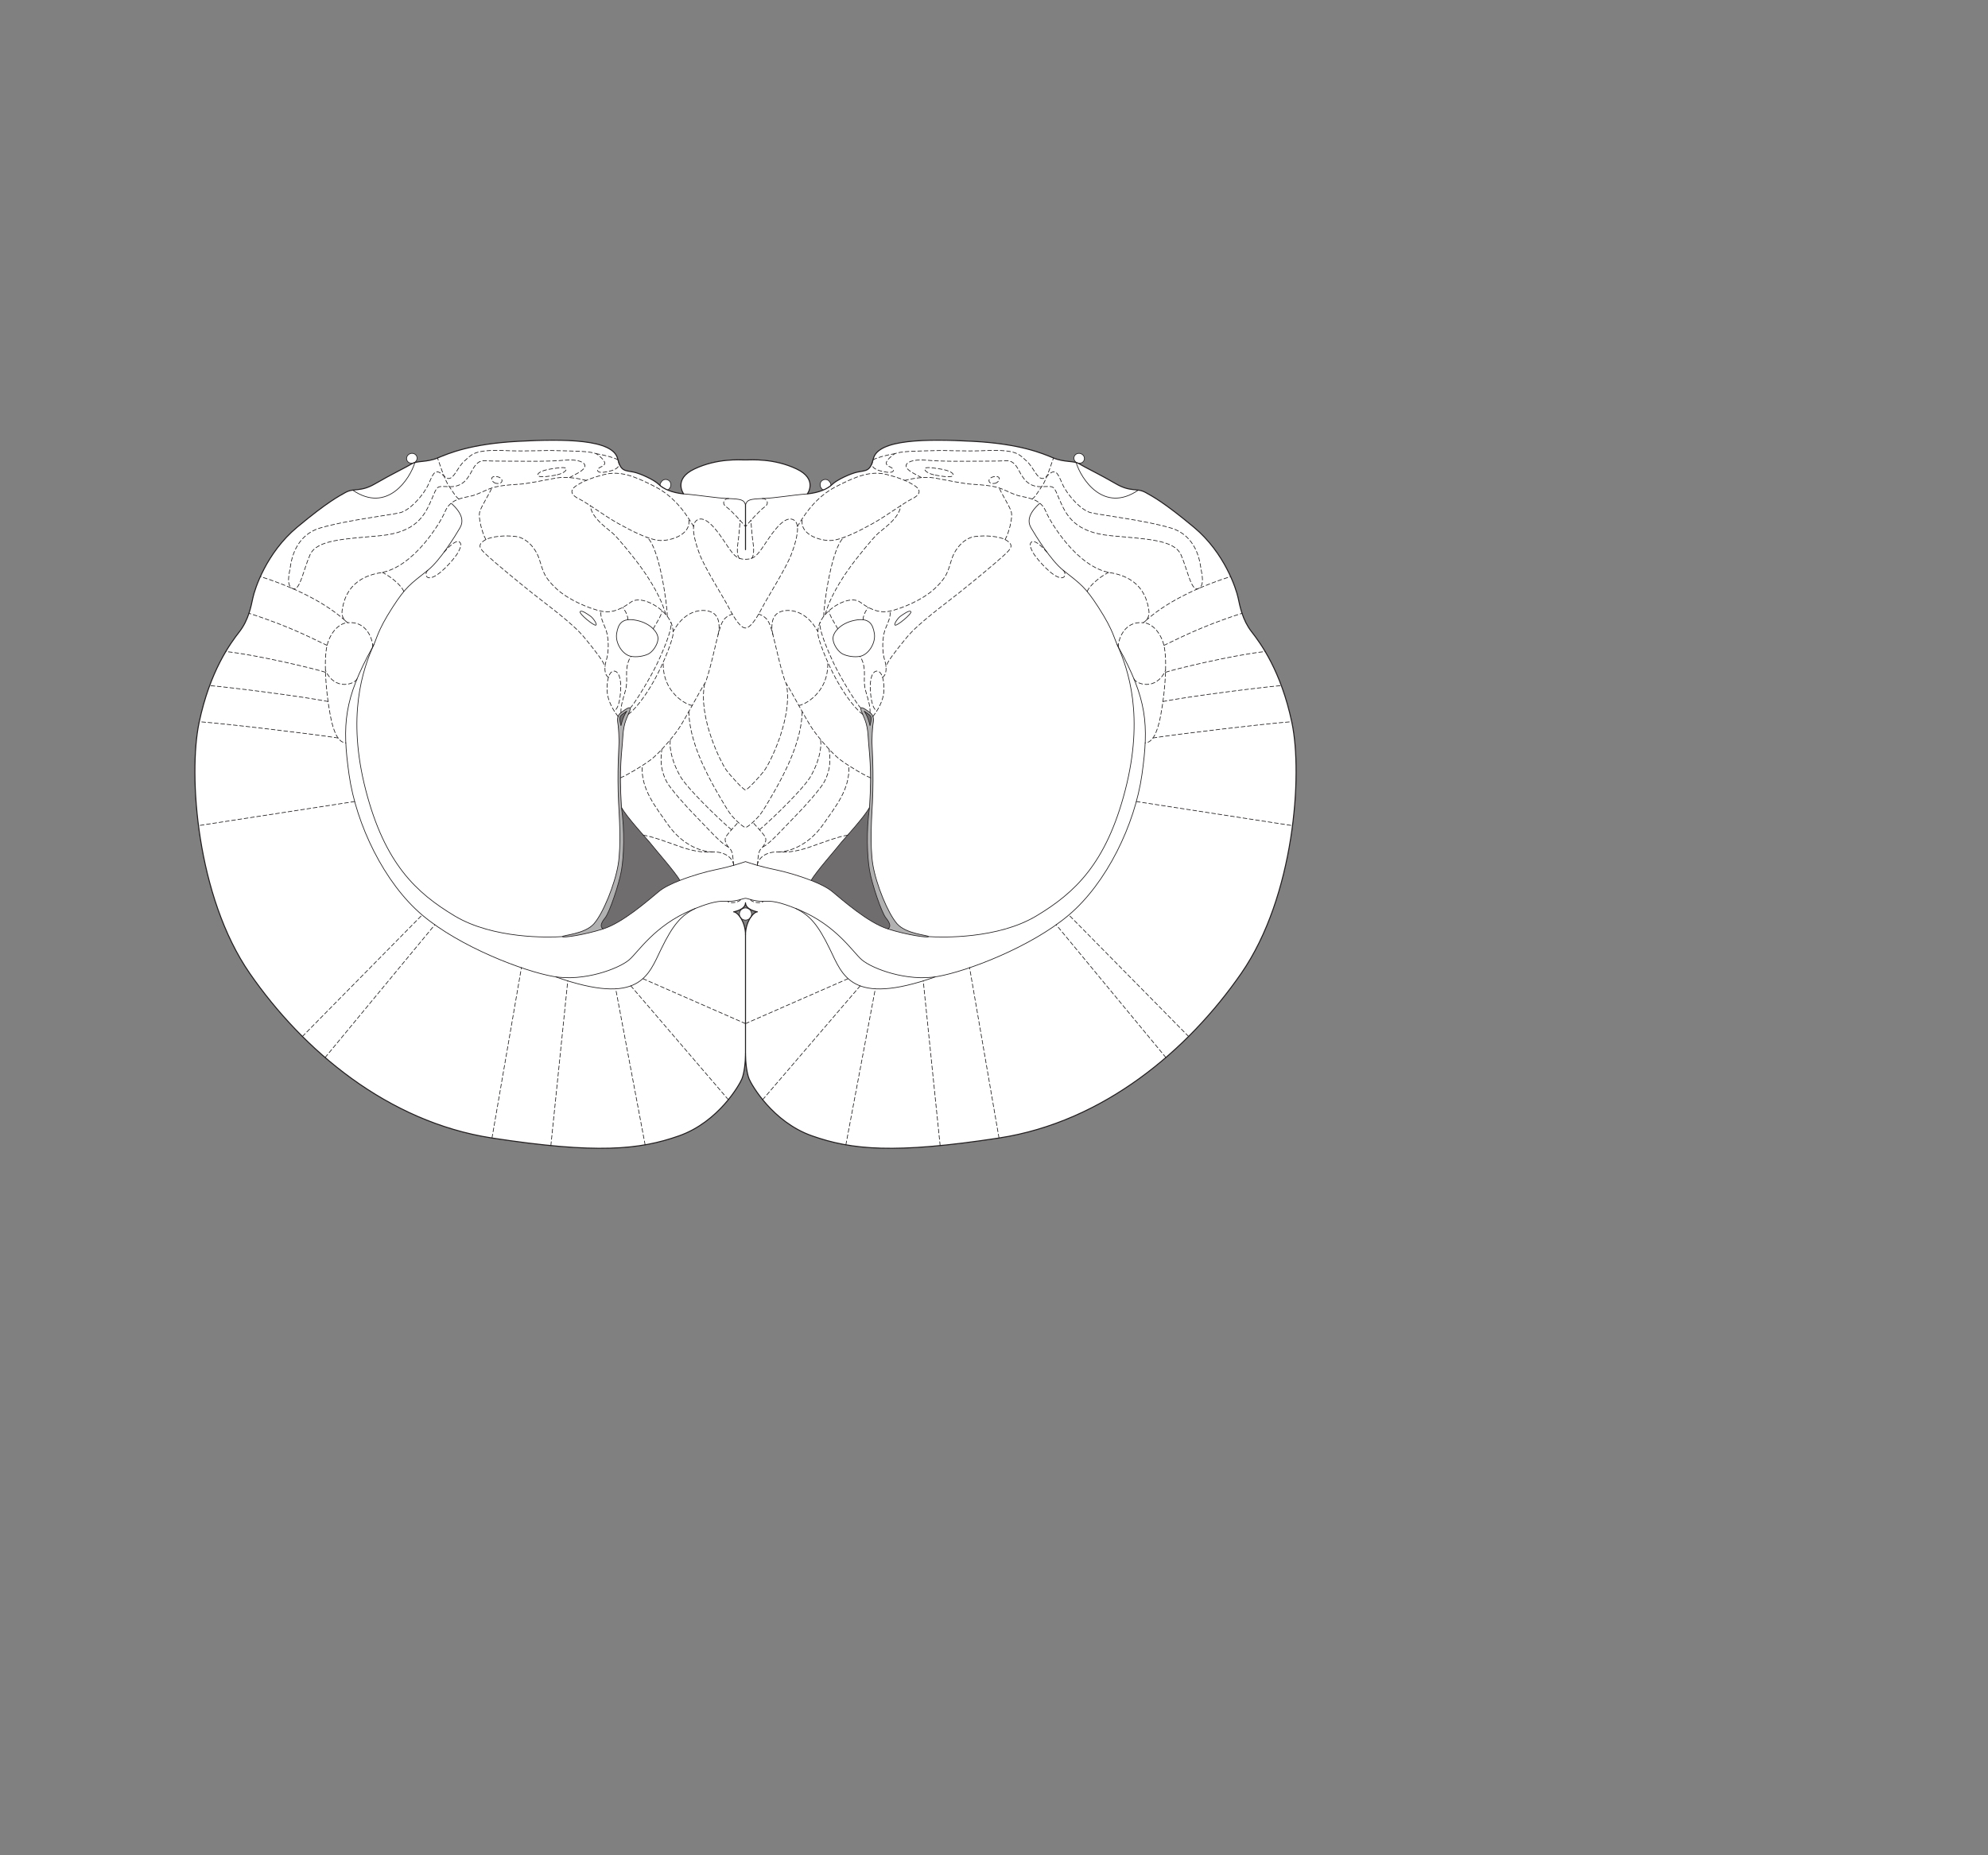 <?xml version="1.0" encoding="UTF-8" standalone="no"?>
<!-- Created with Inkscape (http://www.inkscape.org/) -->

<svg
   version="1.1"
   id="svg2"
   width="1440"
   height="1344"
   viewBox="0 0 1440 1344"
   xmlns="http://www.w3.org/2000/svg"
   xmlns:svg="http://www.w3.org/2000/svg">
  <rect x="0" y="0" width="1440" height="1344" fill="#808080" stroke="none"/>
  <defs
     id="defs6" />
  <g
     id="g10">
    <path
       d="m 785.335,333.209 c 0.62,-1.877 -0.508,-3.933 -2.518,-4.594 -2.01,-0.661 -4.141,0.327 -4.762,2.202 -0.62,1.878 0.508,3.935 2.519,4.596 2.011,0.66 4.141,-0.328 4.761,-2.204"
       style="fill:#ffffff;fill-opacity:1;fill-rule:nonzero;stroke:none;stroke-width:0.1"
       id="path670" />
    <path
       d="m 785.335,333.209 c 0.62,-1.877 -0.508,-3.933 -2.518,-4.594 -2.01,-0.661 -4.141,0.327 -4.762,2.202 -0.62,1.878 0.508,3.935 2.519,4.596 2.011,0.66 4.141,-0.328 4.761,-2.204 z"
       style="fill:none;stroke:#231f20;stroke-width:0.5;stroke-linecap:butt;stroke-linejoin:miter;stroke-miterlimit:4;stroke-dasharray:none;stroke-opacity:1"
       id="path672" />
    <path
       d="m 294.668,333.209 c -0.619,-1.877 0.508,-3.933 2.519,-4.594 2.009,-0.661 4.141,0.327 4.761,2.202 0.62,1.878 -0.507,3.935 -2.518,4.596 -2.012,0.66 -4.141,-0.328 -4.762,-2.204"
       style="fill:#ffffff;fill-opacity:1;fill-rule:nonzero;stroke:none;stroke-width:0.1"
       id="path674" />
    <path
       d="m 294.668,333.209 c -0.619,-1.877 0.508,-3.933 2.519,-4.594 2.009,-0.661 4.141,0.327 4.761,2.202 0.62,1.878 -0.507,3.935 -2.518,4.596 -2.012,0.66 -4.141,-0.328 -4.762,-2.204 z"
       style="fill:none;stroke:#231f20;stroke-width:0.5;stroke-linecap:butt;stroke-linejoin:miter;stroke-miterlimit:4;stroke-dasharray:none;stroke-opacity:1"
       id="path676" />
    <path
       d="m 544.419,662.142 c 0,-2.44 -1.977,-4.418 -4.417,-4.418 -2.44,0 -4.418,1.978 -4.418,4.418 0,2.44 1.978,4.418 4.418,4.418 2.44,0 4.417,-1.978 4.417,-4.418"
       style="fill:#ffffff;fill-opacity:1;fill-rule:nonzero;stroke:none;stroke-width:0.1"
       id="path678" />
    <path
       d="m 544.419,662.142 c 0,-2.44 -1.977,-4.418 -4.417,-4.418 -2.44,0 -4.418,1.978 -4.418,4.418 0,2.44 1.978,4.418 4.418,4.418 2.44,0 4.417,-1.978 4.417,-4.418 z"
       style="fill:none;stroke:#231f20;stroke-width:0.5;stroke-linecap:butt;stroke-linejoin:miter;stroke-miterlimit:4;stroke-dasharray:none;stroke-opacity:1"
       id="path680" />
    <path
       d="m 600.802,348.79 c -1.26,-1.699 -3.725,-1.93 -5.383,-0.614 -1.654,1.317 -1.755,3.605 -0.61,5.383 1.604,2.49 2.874,1.095 5.001,-0.315 1.763,-1.169 3.103,-1.606 0.992,-4.454"
       style="fill:#ffffff;fill-opacity:1;fill-rule:nonzero;stroke:none;stroke-width:0.1"
       id="path682" />
    <path
       d="m 600.802,348.79 c -1.26,-1.699 -3.725,-1.93 -5.383,-0.614 -1.654,1.317 -1.755,3.605 -0.61,5.383 1.604,2.49 2.874,1.095 5.001,-0.315 1.763,-1.169 3.103,-1.606 0.992,-4.454 z"
       style="fill:none;stroke:#231f20;stroke-width:0.5;stroke-linecap:butt;stroke-linejoin:miter;stroke-miterlimit:4;stroke-dasharray:none;stroke-opacity:1"
       id="path684" />
    <path
       d="m 479.202,348.792 c 1.259,-1.701 3.725,-1.932 5.382,-0.616 1.654,1.317 1.756,3.605 0.611,5.384 -1.604,2.489 -2.874,1.094 -5.002,-0.315 -1.763,-1.17 -3.103,-1.606 -0.991,-4.453"
       style="fill:#ffffff;fill-opacity:1;fill-rule:nonzero;stroke:none;stroke-width:0.1"
       id="path686" />
    <path
       d="m 479.202,348.792 c 1.259,-1.701 3.725,-1.932 5.382,-0.616 1.654,1.317 1.756,3.605 0.611,5.384 -1.604,2.489 -2.874,1.094 -5.002,-0.315 -1.763,-1.17 -3.103,-1.606 -0.991,-4.453 z"
       style="fill:none;stroke:#231f20;stroke-width:0.5;stroke-linecap:butt;stroke-linejoin:miter;stroke-miterlimit:4;stroke-dasharray:none;stroke-opacity:1"
       id="path688" />
    <path
       d="m 540.002,333.184 c -4.41,0 -20.377,-1.281 -36.911,6.499 -15.785,7.43 -7.893,18.107 -7.893,18.107 -8.822,-0.927 -14.857,-3.713 -18.108,-6.964 -3.251,-3.248 -13.463,-7.892 -18.107,-8.82 -6.629,-1.325 -9.284,-0.464 -11.607,-9.75 -3.528,-14.108 -38.071,-14.393 -72.428,-12.536 -34.358,1.859 -50.143,8.82 -58.036,12.072 -7.894,3.248 -14.857,1.857 -18.572,4.178 -3.714,2.32 -15.321,7.892 -26.464,14.394 -11.143,6.499 -15.321,2.785 -21.822,6.499 -4.596,2.625 -12.536,6.499 -34.821,25.071 -22.286,18.569 -30.643,44.571 -32.036,51.07 -1.393,6.502 -3.249,16.252 -9.75,24.609 -6.5,8.356 -21.357,28.32 -29.25,65.929 -7.894,37.609 -1.857,125.821 36.679,181.535 38.537,55.715 99.821,107.715 175.5,119.322 75.68,11.606 106.763,8.57 135.446,-1.553 28.682,-10.124 43.868,-37.12 45.554,-41.218 1.689,-4.097 2.626,-12.044 2.626,-18.318 0,6.274 0.937,14.221 2.625,18.318 1.687,4.098 16.873,31.094 45.555,41.218 28.683,10.123 59.765,13.159 135.444,1.553 75.68,-11.607 136.964,-63.607 175.501,-119.322 38.537,-55.714 44.573,-143.926 36.679,-181.535 -7.892,-37.609 -22.749,-57.573 -29.25,-65.929 -6.5,-8.358 -8.356,-18.108 -9.75,-24.609 -1.392,-6.5 -9.75,-32.501 -32.035,-51.071 -22.286,-18.571 -30.226,-22.446 -34.822,-25.071 -6.5,-3.714 -10.679,10e-4 -21.822,-6.5 -11.142,-6.5 -22.75,-12.073 -26.464,-14.394 -3.715,-2.32 -10.678,-0.928 -18.571,-4.178 -7.893,-3.25 -23.678,-10.212 -58.037,-12.071 -34.357,-1.858 -68.899,-1.571 -72.429,12.536 -2.321,9.285 -4.976,8.425 -11.606,9.75 -4.644,0.928 -14.856,5.572 -18.107,8.821 -3.25,3.25 -9.285,6.036 -18.107,6.964 0,0 7.892,-10.678 -7.893,-18.107 -16.534,-7.78 -32.501,-6.499 -36.911,-6.499 z m 0,343.92 c 0,-9.402 -5.803,-16.541 -8.588,-16.541 0,0 8.588,-1.459 8.588,-6.558 0,5.099 8.588,6.558 8.588,6.558 -2.786,0 -8.588,7.139 -8.588,16.541"
       style="fill:#ffffff;fill-opacity:1;fill-rule:nonzero;stroke:none;stroke-width:0.1"
       id="path690" />
    <path
       d="m 540.002,333.184 c -4.41,0 -20.377,-1.281 -36.911,6.499 -15.785,7.43 -7.893,18.107 -7.893,18.107 -8.822,-0.927 -14.857,-3.713 -18.108,-6.964 -3.251,-3.248 -13.463,-7.892 -18.107,-8.82 -6.629,-1.325 -9.284,-0.464 -11.607,-9.75 -3.528,-14.108 -38.071,-14.393 -72.428,-12.536 -34.358,1.859 -50.143,8.82 -58.036,12.072 -7.894,3.248 -14.857,1.857 -18.572,4.178 -3.714,2.32 -15.321,7.892 -26.464,14.394 -11.143,6.499 -15.321,2.785 -21.822,6.499 -4.596,2.625 -12.536,6.499 -34.821,25.071 -22.286,18.569 -30.643,44.571 -32.036,51.07 -1.393,6.502 -3.249,16.252 -9.75,24.609 -6.5,8.356 -21.357,28.32 -29.25,65.929 -7.894,37.609 -1.857,125.821 36.679,181.535 38.537,55.715 99.821,107.715 175.5,119.322 75.68,11.606 106.763,8.57 135.446,-1.553 28.682,-10.124 43.868,-37.12 45.554,-41.218 1.689,-4.097 2.626,-12.044 2.626,-18.318 0,6.274 0.937,14.221 2.625,18.318 1.687,4.098 16.873,31.094 45.555,41.218 28.683,10.123 59.765,13.159 135.444,1.553 75.68,-11.607 136.964,-63.607 175.501,-119.322 38.537,-55.714 44.573,-143.926 36.679,-181.535 -7.892,-37.609 -22.749,-57.573 -29.25,-65.929 -6.5,-8.358 -8.356,-18.108 -9.75,-24.609 -1.392,-6.5 -9.75,-32.501 -32.035,-51.071 -22.286,-18.571 -30.226,-22.446 -34.822,-25.071 -6.5,-3.714 -10.679,10e-4 -21.822,-6.5 -11.142,-6.5 -22.75,-12.073 -26.464,-14.394 -3.715,-2.32 -10.678,-0.928 -18.571,-4.178 -7.893,-3.25 -23.678,-10.212 -58.037,-12.071 -34.357,-1.858 -68.899,-1.571 -72.429,12.536 -2.321,9.285 -4.976,8.425 -11.606,9.75 -4.644,0.928 -14.856,5.572 -18.107,8.821 -3.25,3.25 -9.285,6.036 -18.107,6.964 0,0 7.892,-10.678 -7.893,-18.107 -16.534,-7.78 -32.501,-6.499 -36.911,-6.499 z m 0,343.92 c 0,-9.402 -5.803,-16.541 -8.588,-16.541 0,0 8.588,-1.459 8.588,-6.558 0,5.099 8.588,6.558 8.588,6.558 -2.786,0 -8.588,7.139 -8.588,16.541 z"
       style="fill:none;stroke:#231f20;stroke-width:0.75;stroke-linecap:round;stroke-linejoin:round;stroke-miterlimit:4;stroke-dasharray:none;stroke-opacity:1"
       id="path692" />
    <path
       d="m 576.082,657.946 c 10.472,5.126 16.23,11.564 24.973,29.488 9.286,19.036 15.321,41.785 76.495,20.226"
       style="fill:none;stroke:#231f20;stroke-width:0.5;stroke-linecap:butt;stroke-linejoin:miter;stroke-miterlimit:4;stroke-dasharray:none;stroke-opacity:1"
       id="path694" />
    <path
       d="M 540.002,763.31 V 677.104"
       style="fill:none;stroke:#231f20;stroke-width:0.75;stroke-linecap:round;stroke-linejoin:round;stroke-miterlimit:4;stroke-dasharray:none;stroke-opacity:1"
       id="path696" />
    <path
       d="m 779.497,335.074 c 3.559,11.922 20.014,37.107 45.042,19.988"
       style="fill:none;stroke:#231f20;stroke-width:0.5;stroke-linecap:butt;stroke-linejoin:miter;stroke-miterlimit:4;stroke-dasharray:none;stroke-opacity:1"
       id="path698" />
    <path
       d="m 629.841,584.827 c 1.857,-29.079 -0.307,-39.041 -1.045,-51.884 -0.54,-9.412 -3.133,-13.233 -4.875,-17.76 -1.741,-4.526 2.09,-2.089 6.268,1.045 3.482,2.611 2.437,6.268 2.09,9.054 -0.349,2.786 -0.697,8.705 -0.697,11.839 0,3.134 1.508,21.645 0.348,44.572 -0.32,6.347 -2.089,30.642 0.349,44.92 2.437,14.276 10.795,34.821 17.411,42.481 6.615,7.661 22.981,8.358 22.981,9.403 0,1.045 -15.321,-1.045 -29.597,-5.572 2.437,-1.393 1.741,-4.178 -1.394,-8.009 -3.134,-3.831 -10.098,-24.376 -11.839,-34.473 -1.741,-10.099 -2.437,-28.554 0,-45.616"
       style="fill:#b2b1b1;fill-opacity:1;fill-rule:nonzero;stroke:none;stroke-width:0.1"
       id="path700" />
    <path
       d="m 643.074,672.925 c 2.437,-1.393 1.741,-4.178 -1.394,-8.009 -3.134,-3.831 -10.098,-24.376 -11.839,-34.473 -1.741,-10.099 -2.437,-28.554 0,-45.616 -3.482,6.963 -19.848,24.375 -21.589,26.812 -1.741,2.438 -17.759,20.545 -20.699,26.159 6.222,2.454 11.792,5.21 15.127,7.966 8.009,6.616 26.116,22.634 40.394,27.161"
       style="fill:#706d6e;fill-opacity:1;fill-rule:nonzero;stroke:none;stroke-width:0.1"
       id="path702" />
    <path
       d="m 643.074,672.925 c 2.437,-1.393 1.741,-4.178 -1.394,-8.009 -3.134,-3.831 -10.098,-24.376 -11.839,-34.473 -1.741,-10.099 -2.437,-28.554 0,-45.616 -3.482,6.963 -19.848,24.375 -21.589,26.812 -1.741,2.438 -17.759,20.545 -20.699,26.159 6.222,2.454 11.792,5.21 15.127,7.966 8.009,6.616 26.116,22.634 40.394,27.161 z"
       style="fill:none;stroke:#231f20;stroke-width:0.5;stroke-linecap:round;stroke-linejoin:round;stroke-miterlimit:4;stroke-dasharray:none;stroke-opacity:1"
       id="path704" />
    <path
       d="m 622.876,475.487 c 6.177,-1.122 11.647,-9.637 10.448,-16.714 -1.16,-6.849 -3.831,-11.491 -14.278,-9.402 -10.446,2.089 -16.017,9.053 -15.67,13.581 0.349,4.526 4.094,9.359 6.965,10.794 3.483,1.741 8.705,2.437 12.535,1.741 z"
       style="fill:none;stroke:#231f20;stroke-width:0.5;stroke-linecap:butt;stroke-linejoin:miter;stroke-miterlimit:4;stroke-dasharray:none;stroke-opacity:1"
       id="path706" />
    <path
       d="m 648.296,452.853 c -0.887,-0.888 2.09,-5.224 4.179,-6.616 2.09,-1.393 6.268,-4.527 7.313,-3.134 1.044,1.393 -10.447,10.795 -11.492,9.75 z"
       style="fill:none;stroke:#231f20;stroke-width:0.5;stroke-linecap:butt;stroke-linejoin:miter;stroke-miterlimit:4;stroke-dasharray:none;stroke-opacity:1"
       id="path708" />
    <path
       d="m 630.189,525.63 c 0,0 1.567,-5.397 0.349,-6.964 -0.893,-1.148 -2.438,-1.916 -4.527,-3.483 3.134,4.701 4.178,10.447 4.178,10.447"
       style="fill:#706d6e;fill-opacity:1;fill-rule:nonzero;stroke:none;stroke-width:0.1"
       id="path710" />
    <path
       d="m 630.189,525.63 c 0,0 1.567,-5.397 0.349,-6.964 -0.893,-1.148 -2.438,-1.916 -4.527,-3.483 3.134,4.701 4.178,10.447 4.178,10.447 z"
       style="fill:none;stroke:#231f20;stroke-width:0.5;stroke-linecap:round;stroke-linejoin:round;stroke-miterlimit:4;stroke-dasharray:none;stroke-opacity:1"
       id="path712" />
    <path
       d="m 672.671,678.497 c 9.75,0.696 50.144,1.741 78,-14.974 27.858,-16.714 50.661,-37.888 64.42,-91.233 13.76,-53.343 2.319,-87.261 -6.011,-105.619"
       style="fill:none;stroke:#231f20;stroke-width:0.5;stroke-linecap:butt;stroke-linejoin:miter;stroke-miterlimit:4;stroke-dasharray:none;stroke-opacity:1"
       id="path714" />
    <path
       d="m 643.074,672.925 c 14.276,4.527 29.597,6.617 29.597,5.572"
       style="fill:none;stroke:#231f20;stroke-width:0.5;stroke-linecap:butt;stroke-linejoin:miter;stroke-miterlimit:4;stroke-dasharray:none;stroke-opacity:1"
       id="path716" />
    <path
       d="m 326.797,364.545 c 8.823,7.895 8.846,13.586 6.365,17.854 -3.257,5.601 -14.399,23.715 -23.33,30.758 -12.843,10.131 -16.018,12.187 -25.427,26.722 -11.585,17.895 -11.357,23.199 -14.577,29.028 -20.702,37.456 -22.094,56.026 -16.988,92.241 5.106,36.214 25.536,78.465 52.929,101.679 27.392,23.213 73.737,40.847 95.18,44.571 22.052,3.831 47.124,-5.571 54.785,-12.071 6.54,-5.549 18.281,-24.839 45.5,-36.214 9.846,-4.114 17.574,-6.608 23.795,-6.21 8.182,0.522 13.245,-2.148 14.973,-2.148 1.727,0 6.79,2.67 14.973,2.148 6.22,-0.398 13.949,2.096 23.794,6.21 27.22,11.375 38.961,30.665 45.501,36.214 7.66,6.5 32.732,15.902 54.785,12.071 21.443,-3.724 67.788,-21.358 95.18,-44.571 27.391,-23.214 47.822,-65.465 52.929,-101.679 5.106,-36.215 3.712,-54.785 -16.989,-92.241 -3.22,-5.829 -2.992,-11.133 -14.577,-29.029 -9.408,-14.534 -12.583,-16.59 -25.427,-26.721 -8.93,-7.045 -20.072,-25.157 -23.33,-30.759 -2.48,-4.267 -2.458,-9.959 6.365,-17.853"
       style="fill:none;stroke:#231f20;stroke-width:0.5;stroke-linecap:butt;stroke-linejoin:miter;stroke-miterlimit:4;stroke-dasharray:none;stroke-opacity:1"
       id="path718" />
    <path
       d="m 503.92,657.946 c -10.47,5.126 -16.228,11.564 -24.971,29.488 -9.286,19.036 -15.322,41.785 -76.496,20.226"
       style="fill:none;stroke:#231f20;stroke-width:0.5;stroke-linecap:butt;stroke-linejoin:miter;stroke-miterlimit:4;stroke-dasharray:none;stroke-opacity:1"
       id="path720" />
    <path
       d="m 300.507,335.075 c -3.559,11.921 -20.015,37.106 -45.042,19.987"
       style="fill:none;stroke:#231f20;stroke-width:0.5;stroke-linecap:butt;stroke-linejoin:miter;stroke-miterlimit:4;stroke-dasharray:none;stroke-opacity:1"
       id="path722" />
    <path
       d="m 495.198,357.79 c 12.999,1.045 22.111,2.93 32.627,3.371 9.073,0.381 11.133,0.924 12.177,4.532 1.044,-3.609 3.104,-4.151 12.176,-4.532 10.518,-0.442 19.628,-2.326 32.628,-3.371"
       style="fill:none;stroke:#231f20;stroke-width:0.5;stroke-linecap:butt;stroke-linejoin:miter;stroke-miterlimit:4;stroke-dasharray:none;stroke-opacity:1"
       id="path724" />
    <path
       d="m 492.45,637.798 c 8.715,-3.436 18.706,-6.282 25.614,-7.704 11.84,-2.437 18.804,-4.875 21.938,-5.919 3.133,1.044 10.098,3.482 21.937,5.919 6.909,1.422 16.899,4.268 25.614,7.704"
       style="fill:none;stroke:#231f20;stroke-width:0.5;stroke-linecap:butt;stroke-linejoin:miter;stroke-miterlimit:4;stroke-dasharray:none;stroke-opacity:1"
       id="path726" />
    <path
       d="m 450.163,584.827 c -1.858,-29.079 0.306,-39.041 1.044,-51.884 0.54,-9.412 3.134,-13.233 4.875,-17.76 1.741,-4.526 -2.089,-2.089 -6.268,1.045 -3.482,2.611 -2.438,6.268 -2.089,9.054 0.348,2.786 0.696,8.705 0.696,11.839 0,3.134 -1.508,21.645 -0.348,44.572 0.321,6.347 2.09,30.642 -0.348,44.92 -2.437,14.276 -10.795,34.821 -17.411,42.481 -6.616,7.661 -22.982,8.358 -22.982,9.403 0,1.045 15.321,-1.045 29.598,-5.572 -2.437,-1.393 -1.741,-4.178 1.393,-8.009 3.134,-3.831 10.098,-24.376 11.84,-34.473 1.741,-10.099 2.437,-28.554 0,-45.616"
       style="fill:#b2b1b1;fill-opacity:1;fill-rule:nonzero;stroke:none;stroke-width:0.1"
       id="path728" />
    <path
       d="m 436.93,672.925 c -2.437,-1.393 -1.741,-4.178 1.393,-8.009 3.134,-3.831 10.098,-24.376 11.84,-34.473 1.741,-10.099 2.437,-28.554 0,-45.616 3.481,6.963 19.847,24.375 21.588,26.812 1.742,2.438 17.759,20.545 20.699,26.159 -6.222,2.454 -11.791,5.21 -15.127,7.966 -8.009,6.616 -26.116,22.634 -40.393,27.161"
       style="fill:#706d6e;fill-opacity:1;fill-rule:nonzero;stroke:none;stroke-width:0.1"
       id="path730" />
    <path
       d="m 436.93,672.925 c -2.437,-1.393 -1.741,-4.178 1.393,-8.009 3.134,-3.831 10.098,-24.376 11.84,-34.473 1.741,-10.099 2.437,-28.554 0,-45.616 3.481,6.963 19.847,24.375 21.588,26.812 1.742,2.438 17.759,20.545 20.699,26.159 -6.222,2.454 -11.791,5.21 -15.127,7.966 -8.009,6.616 -26.116,22.634 -40.393,27.161 z"
       style="fill:none;stroke:#231f20;stroke-width:0.5;stroke-linecap:round;stroke-linejoin:round;stroke-miterlimit:4;stroke-dasharray:none;stroke-opacity:1"
       id="path732" />
    <path
       d="m 540.002,398.183 v -32.49"
       style="fill:none;stroke:#231f20;stroke-width:0.75;stroke-linecap:round;stroke-linejoin:round;stroke-miterlimit:4;stroke-dasharray:none;stroke-opacity:1"
       id="path734" />
    <path
       d="m 457.126,475.487 c -6.176,-1.122 -11.646,-9.637 -10.446,-16.714 1.16,-6.848 3.83,-11.491 14.277,-9.402 10.447,2.089 16.018,9.053 15.669,13.581 -0.347,4.526 -4.092,9.359 -6.963,10.794 -3.483,1.741 -8.706,2.437 -12.537,1.741 z"
       style="fill:none;stroke:#231f20;stroke-width:0.5;stroke-linecap:butt;stroke-linejoin:miter;stroke-miterlimit:4;stroke-dasharray:none;stroke-opacity:1"
       id="path736" />
    <path
       d="m 431.707,452.853 c 0.888,-0.887 -2.089,-5.224 -4.179,-6.616 -2.089,-1.393 -6.268,-4.527 -7.313,-3.134 -1.044,1.393 10.448,10.795 11.492,9.75 z"
       style="fill:none;stroke:#231f20;stroke-width:0.5;stroke-linecap:butt;stroke-linejoin:miter;stroke-miterlimit:4;stroke-dasharray:none;stroke-opacity:1"
       id="path738" />
    <path
       d="m 449.814,525.63 c 0,0 -1.566,-5.397 -0.348,-6.964 0.892,-1.148 2.438,-1.916 4.527,-3.483 -3.134,4.701 -4.179,10.447 -4.179,10.447"
       style="fill:#706d6e;fill-opacity:1;fill-rule:nonzero;stroke:none;stroke-width:0.1"
       id="path740" />
    <path
       d="m 449.814,525.63 c 0,0 -1.566,-5.397 -0.348,-6.964 0.892,-1.148 2.438,-1.916 4.527,-3.483 -3.134,4.701 -4.179,10.447 -4.179,10.447 z"
       style="fill:none;stroke:#231f20;stroke-width:0.5;stroke-linecap:round;stroke-linejoin:round;stroke-miterlimit:4;stroke-dasharray:none;stroke-opacity:1"
       id="path742" />
    <path
       d="m 407.332,678.497 c -9.75,0.696 -50.143,1.741 -78,-14.974 -27.858,-16.714 -50.661,-37.888 -64.42,-91.233 -13.76,-53.343 -2.318,-87.261 6.012,-105.619"
       style="fill:none;stroke:#231f20;stroke-width:0.5;stroke-linecap:butt;stroke-linejoin:miter;stroke-miterlimit:4;stroke-dasharray:none;stroke-opacity:1"
       id="path744" />
    <path
       d="m 436.93,672.925 c -14.277,4.527 -29.598,6.617 -29.598,5.572"
       style="fill:none;stroke:#231f20;stroke-width:0.5;stroke-linecap:butt;stroke-linejoin:miter;stroke-miterlimit:4;stroke-dasharray:none;stroke-opacity:1"
       id="path746" />
    <path
       d="m 672.671,678.497 c 0,-1.045 -16.366,-1.742 -22.981,-9.403 -6.616,-7.66 -14.974,-28.205 -17.411,-42.481 -2.438,-14.278 -0.669,-38.573 -0.349,-44.92 1.16,-22.927 -0.348,-41.438 -0.348,-44.572 0,-3.134 0.348,-9.053 0.697,-11.839 0.347,-2.786 1.392,-6.443 -2.09,-9.054 -4.178,-3.134 -8.009,-5.571 -6.268,-1.045 1.742,4.527 4.335,8.348 4.875,17.76 0.738,12.843 2.902,22.805 1.045,51.884"
       style="fill:none;stroke:#231f20;stroke-width:0.5;stroke-linecap:butt;stroke-linejoin:miter;stroke-miterlimit:4;stroke-dasharray:none;stroke-opacity:1"
       id="path748" />
    <path
       d="m 407.332,678.497 c 0,-1.045 16.366,-1.742 22.982,-9.403 6.616,-7.66 14.974,-28.205 17.411,-42.481 2.438,-14.278 0.669,-38.573 0.348,-44.92 -1.16,-22.927 0.348,-41.438 0.348,-44.572 0,-3.134 -0.348,-9.053 -0.696,-11.839 -0.349,-2.786 -1.393,-6.443 2.089,-9.054 4.179,-3.134 8.009,-5.571 6.268,-1.045 -1.741,4.527 -4.335,8.348 -4.875,17.76 -0.738,12.843 -2.902,22.805 -1.044,51.884"
       style="fill:none;stroke:#231f20;stroke-width:0.5;stroke-linecap:butt;stroke-linejoin:miter;stroke-miterlimit:4;stroke-dasharray:none;stroke-opacity:1"
       id="path750" />
    <path
       d="m 540.002,741.523 74.346,-32.567"
       style="fill:none;stroke:#231f20;stroke-width:0.5;stroke-linecap:round;stroke-linejoin:round;stroke-miterlimit:4;stroke-dasharray:2.8, 1.8;stroke-dashoffset:0;stroke-opacity:1"
       id="path752" />
    <path
       d="m 552.431,796.626 70.634,-82.432"
       style="fill:none;stroke:#231f20;stroke-width:0.5;stroke-linecap:round;stroke-linejoin:round;stroke-miterlimit:4;stroke-dasharray:2.8, 1.8;stroke-dashoffset:0;stroke-opacity:1"
       id="path754" />
    <path
       d="M 612.708,829.334 634.027,716.326"
       style="fill:none;stroke:#231f20;stroke-width:0.5;stroke-linecap:round;stroke-linejoin:round;stroke-miterlimit:4;stroke-dasharray:2.8, 1.8;stroke-dashoffset:0;stroke-opacity:1"
       id="path756" />
    <path
       d="M 680.987,829.889 668.748,710.577"
       style="fill:none;stroke:#231f20;stroke-width:0.5;stroke-linecap:round;stroke-linejoin:round;stroke-miterlimit:4;stroke-dasharray:2.8, 1.8;stroke-dashoffset:0;stroke-opacity:1"
       id="path758" />
    <path
       d="M 723.626,824.399 702.294,700.856"
       style="fill:none;stroke:#231f20;stroke-width:0.5;stroke-linecap:round;stroke-linejoin:round;stroke-miterlimit:4;stroke-dasharray:2.8, 1.8;stroke-dashoffset:0;stroke-opacity:1"
       id="path760" />
    <path
       d="M 844.506,766.089 765.04,669.92"
       style="fill:none;stroke:#231f20;stroke-width:0.5;stroke-linecap:round;stroke-linejoin:round;stroke-miterlimit:4;stroke-dasharray:2.8, 1.8;stroke-dashoffset:0;stroke-opacity:1"
       id="path762" />
    <path
       d="M 860.958,750.829 774.235,662.827"
       style="fill:none;stroke:#231f20;stroke-width:0.5;stroke-linecap:round;stroke-linejoin:round;stroke-miterlimit:4;stroke-dasharray:2.8, 1.8;stroke-dashoffset:0;stroke-opacity:1"
       id="path764" />
    <path
       d="m 823.099,580.648 113.129,17.45"
       style="fill:none;stroke:#231f20;stroke-width:0.5;stroke-linecap:round;stroke-linejoin:round;stroke-miterlimit:4;stroke-dasharray:2.8, 1.8;stroke-dashoffset:0;stroke-opacity:1"
       id="path766" />
    <path
       d="m 787.564,428.415 c 1.063,-3.419 8.267,-10.164 15.46,-13.755"
       style="fill:none;stroke:#231f20;stroke-width:0.5;stroke-linecap:round;stroke-linejoin:round;stroke-miterlimit:4;stroke-dasharray:2.8, 1.8;stroke-dashoffset:0;stroke-opacity:1"
       id="path768" />
    <path
       d="m 810.175,468.907 c -0.843,-1.689 2.131,-19.188 17.8,-17.795"
       style="fill:none;stroke:#231f20;stroke-width:0.5;stroke-linecap:round;stroke-linejoin:round;stroke-miterlimit:4;stroke-dasharray:2.8, 1.8;stroke-dashoffset:0;stroke-opacity:1"
       id="path770" />
    <path
       d="m 821.402,491.835 c 1.421,3.605 15.892,9.086 22.897,-6.243"
       style="fill:none;stroke:#231f20;stroke-width:0.5;stroke-linecap:round;stroke-linejoin:round;stroke-miterlimit:4;stroke-dasharray:2.8, 1.8;stroke-dashoffset:0;stroke-opacity:1"
       id="path772" />
    <path
       d="m 747.671,361.524 c 2.258,-1.531 5.09,-6.52 6.831,-8.957 1.742,-2.438 3.599,-6.036 8.59,-20.777"
       style="fill:none;stroke:#231f20;stroke-width:0.5;stroke-linecap:round;stroke-linejoin:round;stroke-miterlimit:4;stroke-dasharray:2.8, 1.8;stroke-dashoffset:0;stroke-opacity:1"
       id="path774" />
    <path
       d="m 830.133,449.431 c 4.807,-4.239 21.946,-19.247 61.256,-31.765"
       style="fill:none;stroke:#231f20;stroke-width:0.5;stroke-linecap:round;stroke-linejoin:round;stroke-miterlimit:4;stroke-dasharray:2.8, 1.8;stroke-dashoffset:0;stroke-opacity:1"
       id="path776" />
    <path
       d="m 843.089,467.529 c 7.172,-3.185 25.527,-13.36 56.569,-23.245"
       style="fill:none;stroke:#231f20;stroke-width:0.5;stroke-linecap:round;stroke-linejoin:round;stroke-miterlimit:4;stroke-dasharray:2.8, 1.8;stroke-dashoffset:0;stroke-opacity:1"
       id="path778" />
    <path
       d="m 844.341,486.978 c 5.92,-2.089 49.143,-12.562 72.103,-14.986"
       style="fill:none;stroke:#231f20;stroke-width:0.5;stroke-linecap:round;stroke-linejoin:round;stroke-miterlimit:4;stroke-dasharray:2.8, 1.8;stroke-dashoffset:0;stroke-opacity:1"
       id="path780" />
    <path
       d="m 842.377,508.188 c 19.375,-3.799 70.293,-10.225 85.749,-11.539"
       style="fill:none;stroke:#231f20;stroke-width:0.5;stroke-linecap:round;stroke-linejoin:round;stroke-miterlimit:4;stroke-dasharray:2.8, 1.8;stroke-dashoffset:0;stroke-opacity:1"
       id="path782" />
    <path
       d="m 835.158,534.592 c 16.844,-2.694 81.424,-10.388 100.496,-11.765"
       style="fill:none;stroke:#231f20;stroke-width:0.5;stroke-linecap:round;stroke-linejoin:round;stroke-miterlimit:4;stroke-dasharray:2.8, 1.8;stroke-dashoffset:0;stroke-opacity:1"
       id="path784" />
    <path
       d="m 770.171,413.157 c 2.136,1.68 2.09,7.66 -4.526,4.526 -6.616,-3.134 -16.018,-14.625 -17.411,-17.41 -1.393,-2.786 -3.134,-5.92 -1.044,-7.661 2.089,-1.741 7.465,2.797 11.922,8.382"
       style="fill:none;stroke:#231f20;stroke-width:0.5;stroke-linecap:round;stroke-linejoin:round;stroke-miterlimit:4;stroke-dasharray:2.8, 1.8;stroke-dashoffset:0;stroke-opacity:1"
       id="path786" />
    <path
       d="m 655.29,348.04 c 3.83,-1.044 13.9,-3.133 21.909,-1.741 8.009,1.393 20.544,4.179 27.16,4.527 6.616,0.348 14.295,0.978 19.517,2.719 5.224,1.742 10.311,4.943 15.653,5.987 7.305,1.426 14.625,2.785 18.107,11.142 3.483,8.358 22.983,40.393 46.661,44.224 23.678,3.83 26.813,20.544 27.857,27.16 1.045,6.616 -4.179,9.054 -4.179,9.054 4.875,0 11.491,4.875 14.625,14.625 3.135,9.75 1.741,33.081 -1.74,51.884 -3.483,18.803 -8.358,20.197 -11.346,20.551"
       style="fill:none;stroke:#231f20;stroke-width:0.5;stroke-linecap:round;stroke-linejoin:round;stroke-miterlimit:4;stroke-dasharray:2.8, 1.8;stroke-dashoffset:0;stroke-opacity:1"
       id="path788" />
    <path
       d="m 728.038,390.871 c 2.786,-4.875 5.571,-15.67 4.527,-19.848 -1.045,-4.179 -7.626,-14.063 -8.689,-17.478"
       style="fill:none;stroke:#231f20;stroke-width:0.5;stroke-linecap:round;stroke-linejoin:round;stroke-miterlimit:4;stroke-dasharray:2.8, 1.8;stroke-dashoffset:0;stroke-opacity:1"
       id="path790" />
    <path
       d="m 667.477,345.974 c -3.511,-2.112 -11.519,-5.246 -11.172,-8.728 0.177,-1.767 3.483,-4.875 15.322,-3.83 11.839,1.044 26.464,0.696 32.384,0.696 5.919,0 20.545,0 24.723,-0.349 4.179,-0.347 6.84,2.419 9.27,6.989 2.862,5.381 6.4,12.164 16.498,11.815 10.098,-0.348 8.357,-1.044 13.232,10.099 4.875,11.142 11.143,22.982 36.911,25.419 25.768,2.438 45.965,2.786 50.84,13.929 4.875,11.143 7.335,26.561 12.406,24.425 5.071,-2.136 2.567,-10.845 1.87,-15.372 -0.696,-4.527 -3.134,-22.982 -21.589,-28.554 -18.456,-5.571 -51.187,-9.401 -58.152,-11.142 -6.964,-1.742 -17.062,-12.884 -20.545,-20.893 -3.481,-8.009 -4.828,-11.82 -11.119,-5.562 -6.291,6.258 -8.76,-5.892 -14.997,-11.153 -5.201,-4.387 -6.268,-8.356 -29.946,-7.312 -15.024,0.663 -27.509,-0.348 -36.214,0 -8.706,0.348 -26.465,0 -29.947,2.786 -3.482,2.786 -8.009,6.616 -3.134,8.705 4.875,2.09 3.482,4.875 -1.393,4.179 -4.875,-0.697 -12.599,-2.251 -10.827,-7.324"
       style="fill:none;stroke:#231f20;stroke-width:0.5;stroke-linecap:round;stroke-linejoin:round;stroke-miterlimit:4;stroke-dasharray:2.8, 1.8;stroke-dashoffset:0;stroke-opacity:1"
       id="path792" />
    <path
       d="m 632.407,333.102 c 2.309,-1.428 9.165,-3.38 16.054,-4.516"
       style="fill:none;stroke:#231f20;stroke-width:0.5;stroke-linecap:round;stroke-linejoin:round;stroke-miterlimit:4;stroke-dasharray:2.8, 1.8;stroke-dashoffset:0;stroke-opacity:1"
       id="path794" />
    <path
       d="m 720.725,350.129 c 3.156,-0.591 5.224,-5.571 -0.348,-4.875 -5.571,0.697 -5.223,5.92 0.348,4.875 z"
       style="fill:none;stroke:#231f20;stroke-width:0.5;stroke-linecap:round;stroke-linejoin:round;stroke-miterlimit:4;stroke-dasharray:2.8, 1.8;stroke-dashoffset:0;stroke-opacity:1"
       id="path796" />
    <path
       d="m 677.546,344.21 c 4.569,0.851 12.536,2.089 12.884,0 0.349,-2.089 -4.875,-3.831 -9.75,-4.527 -4.875,-0.696 -10.446,-1.741 -10.794,0 -0.348,1.741 3.493,3.75 7.66,4.527 z"
       style="fill:none;stroke:#231f20;stroke-width:0.5;stroke-linecap:round;stroke-linejoin:round;stroke-miterlimit:4;stroke-dasharray:2.8, 1.8;stroke-dashoffset:0;stroke-opacity:1"
       id="path798" />
    <path
       d="m 548.542,626.85 c 0.347,-2.089 0.513,-9.64 2.254,-11.381 1.742,-1.741 5.572,-6.267 3.134,-9.75 -2.437,-3.482 -7.225,-8.293 -8.618,-10.034"
       style="fill:none;stroke:#231f20;stroke-width:0.5;stroke-linecap:round;stroke-linejoin:round;stroke-miterlimit:4;stroke-dasharray:2.8, 1.8;stroke-dashoffset:0;stroke-opacity:1"
       id="path800" />
    <path
       d="m 548.542,626.85 c 0.448,-4.46 5.388,-10.336 16.183,-9.64 10.795,0.697 20.545,-3.133 26.464,-5.222 5.92,-2.09 17.063,-6.269 22.982,-6.965"
       style="fill:none;stroke:#231f20;stroke-width:0.5;stroke-linecap:round;stroke-linejoin:round;stroke-miterlimit:4;stroke-dasharray:2.8, 1.8;stroke-dashoffset:0;stroke-opacity:1"
       id="path802" />
    <path
       d="m 563.676,617.164 c 5.593,0.083 20.954,-2.909 33.093,-20.624 8.191,-11.956 19.131,-24.822 18.087,-41.884"
       style="fill:none;stroke:#231f20;stroke-width:0.5;stroke-linecap:round;stroke-linejoin:round;stroke-miterlimit:4;stroke-dasharray:2.8, 1.8;stroke-dashoffset:0;stroke-opacity:1"
       id="path804" />
    <path
       d="m 552.455,613.58 c 4.958,-1.941 16.797,-15.521 23.413,-22.137 6.616,-6.616 18.915,-20.483 21.307,-25.242 3.068,-6.098 5.006,-12.747 3.381,-23.427"
       style="fill:none;stroke:#231f20;stroke-width:0.5;stroke-linecap:round;stroke-linejoin:round;stroke-miterlimit:4;stroke-dasharray:2.8, 1.8;stroke-dashoffset:0;stroke-opacity:1"
       id="path806" />
    <path
       d="m 550.215,601.043 c 9.635,-8.208 32.269,-30.145 37.144,-38.85 4.875,-8.706 8.057,-18.811 7.012,-26.472"
       style="fill:none;stroke:#231f20;stroke-width:0.5;stroke-linecap:round;stroke-linejoin:round;stroke-miterlimit:4;stroke-dasharray:2.8, 1.8;stroke-dashoffset:0;stroke-opacity:1"
       id="path808" />
    <path
       d="m 630.608,563.472 c -5.223,-2.089 -16.437,-8.94 -22.008,-13.119 -5.571,-4.179 -14.974,-14.973 -19.848,-21.937 -4.876,-6.964 -16.367,-29.25 -19.152,-33.081 -2.786,-3.83 -9.054,-34.125 -10.795,-39.348 -1.741,-5.223 -2.597,-8.705 -9.214,-11.143"
       style="fill:none;stroke:#231f20;stroke-width:0.5;stroke-linecap:round;stroke-linejoin:round;stroke-miterlimit:4;stroke-dasharray:2.8, 1.8;stroke-dashoffset:0;stroke-opacity:1"
       id="path810" />
    <path
       d="m 578.582,511.044 c 3.206,0 22.009,-8.86 20.954,-31.478"
       style="fill:none;stroke:#231f20;stroke-width:0.5;stroke-linecap:round;stroke-linejoin:round;stroke-miterlimit:4;stroke-dasharray:2.8, 1.8;stroke-dashoffset:0;stroke-opacity:1"
       id="path812" />
    <path
       d="m 559.836,459.733 c -1.031,-3.746 -1.727,-12.104 3.496,-15.585 5.223,-3.482 19.848,-3.946 29.112,13.465"
       style="fill:none;stroke:#231f20;stroke-width:0.5;stroke-linecap:round;stroke-linejoin:round;stroke-miterlimit:4;stroke-dasharray:2.8, 1.8;stroke-dashoffset:0;stroke-opacity:1"
       id="path814" />
    <path
       d="m 544.204,404.523 c 1.7,-0.798 2.066,-5.644 1.369,-10.519 -0.697,-4.875 -1.449,-12.532 -1.594,-17.233"
       style="fill:none;stroke:#231f20;stroke-width:0.5;stroke-linecap:round;stroke-linejoin:round;stroke-miterlimit:4;stroke-dasharray:2.8, 1.8;stroke-dashoffset:0;stroke-opacity:1"
       id="path816" />
    <path
       d="m 577.595,381.47 c 4.193,-7.313 12.898,-21.242 27.871,-28.903 14.973,-7.66 25.42,-11.839 37.259,-8.705 11.84,3.134 16.018,5.571 19.849,8.009 3.83,2.437 5.222,5.919 -1.742,9.402 -6.964,3.481 -18.803,12.535 -28.902,18.106 -10.098,5.572 -19.151,10.099 -27.16,11.84 -8.009,1.741 -26.669,-3.156 -23.433,-15.854"
       style="fill:none;stroke:#231f20;stroke-width:0.5;stroke-linecap:round;stroke-linejoin:round;stroke-miterlimit:4;stroke-dasharray:2.8, 1.8;stroke-dashoffset:0;stroke-opacity:1"
       id="path818" />
    <path
       d="m 596.66,446.482 c 0,-8.705 5.884,-50.412 14.658,-57.19"
       style="fill:none;stroke:#231f20;stroke-width:0.5;stroke-linecap:round;stroke-linejoin:round;stroke-miterlimit:4;stroke-dasharray:2.8, 1.8;stroke-dashoffset:0;stroke-opacity:1"
       id="path820" />
    <path
       d="m 597.805,445.027 c 3.134,-11.84 11.144,-24.558 17.063,-32.915 5.92,-8.358 18.039,-23.061 21.241,-25.768 6.19,-5.231 15.101,-11.298 16.431,-20.1"
       style="fill:none;stroke:#231f20;stroke-width:0.5;stroke-linecap:round;stroke-linejoin:round;stroke-miterlimit:4;stroke-dasharray:2.8, 1.8;stroke-dashoffset:0;stroke-opacity:1"
       id="path822" />
    <path
       d="m 624.855,517.454 c -3.835,-2.735 -11.03,-10.86 -18.46,-24.092 -7.43,-13.233 -13.696,-29.946 -13.929,-34.125 -0.232,-4.179 0.696,-10.216 7.893,-16.715 7.196,-6.499 17.412,-10.215 22.751,-6.268 5.339,3.948 12.766,8.358 21.356,6.5 8.59,-1.856 23.911,-8.124 32.733,-16.481 8.82,-8.357 9.286,-12.07 12.071,-20.893 2.786,-8.822 9.749,-15.785 16.946,-16.714 7.197,-0.929 18.107,-0.465 23.215,3.017 5.108,3.482 2.909,5.936 -2.554,10.911 -7.059,6.43 -21.822,18.572 -32.268,26.929 -10.446,8.356 -29.251,21.823 -37.84,32.269 -8.588,10.446 -13.695,17.178 -15.089,21.124"
       style="fill:none;stroke:#231f20;stroke-width:0.5;stroke-linecap:round;stroke-linejoin:round;stroke-miterlimit:4;stroke-dasharray:2.8, 1.8;stroke-dashoffset:0;stroke-opacity:1"
       id="path824" />
    <path
       d="m 623.574,513.008 c -2.322,-2.003 -14.161,-20.806 -19.734,-32.646 -5.571,-11.839 -10.841,-25.144 -9.831,-29.518"
       style="fill:none;stroke:#231f20;stroke-width:0.5;stroke-linecap:round;stroke-linejoin:round;stroke-miterlimit:4;stroke-dasharray:2.8, 1.8;stroke-dashoffset:0;stroke-opacity:1"
       id="path826" />
    <path
       d="m 632.313,519.001 c 2.403,-3.121 7.975,-10.782 7.975,-19.835 0,-9.054 -2.323,-13 -5.108,-13 -2.786,0 -5.571,4.41 -4.642,15.553 0.928,11.143 3.434,12.106 4.386,13.598"
       style="fill:none;stroke:#231f20;stroke-width:0.5;stroke-linecap:round;stroke-linejoin:round;stroke-miterlimit:4;stroke-dasharray:2.8, 1.8;stroke-dashoffset:0;stroke-opacity:1"
       id="path828" />
    <path
       d="m 639.283,490.671 c 3.093,-1.952 3.093,-7.522 1.469,-12.631 -1.625,-5.106 -2.321,-16.248 1.162,-23.91 3.481,-7.661 3.016,-10.214 2.552,-11.376"
       style="fill:none;stroke:#231f20;stroke-width:0.5;stroke-linecap:round;stroke-linejoin:round;stroke-miterlimit:4;stroke-dasharray:2.8, 1.8;stroke-dashoffset:0;stroke-opacity:1"
       id="path830" />
    <path
       d="m 625.155,448.948 c 0.044,-2.711 1.604,-6.277 3.842,-8.905"
       style="fill:none;stroke:#231f20;stroke-width:0.5;stroke-linecap:round;stroke-linejoin:round;stroke-miterlimit:4;stroke-dasharray:2.8, 1.8;stroke-dashoffset:0;stroke-opacity:1"
       id="path832" />
    <path
       d="m 606.876,455.537 c -1.874,-3.265 -5.876,-9.464 -6.517,-13.015"
       style="fill:none;stroke:#231f20;stroke-width:0.5;stroke-linecap:round;stroke-linejoin:round;stroke-miterlimit:4;stroke-dasharray:2.8, 1.8;stroke-dashoffset:0;stroke-opacity:1"
       id="path834" />
    <path
       d="m 630.189,516.228 c 0.349,-4.294 -1.508,-10.098 -3.134,-15.67 -1.625,-5.571 -0.697,-10.679 -0.929,-14.625 -0.231,-3.945 -1.392,-8.124 -3.25,-10.446"
       style="fill:none;stroke:#231f20;stroke-width:0.5;stroke-linecap:round;stroke-linejoin:round;stroke-miterlimit:4;stroke-dasharray:2.8, 1.8;stroke-dashoffset:0;stroke-opacity:1"
       id="path836" />
    <path
       d="M 540.002,741.523 465.655,708.956"
       style="fill:none;stroke:#231f20;stroke-width:0.5;stroke-linecap:round;stroke-linejoin:round;stroke-miterlimit:4;stroke-dasharray:2.8, 1.8;stroke-dashoffset:0;stroke-opacity:1"
       id="path838" />
    <path
       d="M 527.572,796.626 456.939,714.194"
       style="fill:none;stroke:#231f20;stroke-width:0.5;stroke-linecap:round;stroke-linejoin:round;stroke-miterlimit:4;stroke-dasharray:2.8, 1.8;stroke-dashoffset:0;stroke-opacity:1"
       id="path840" />
    <path
       d="M 467.295,829.334 445.977,716.326"
       style="fill:none;stroke:#231f20;stroke-width:0.5;stroke-linecap:round;stroke-linejoin:round;stroke-miterlimit:4;stroke-dasharray:2.8, 1.8;stroke-dashoffset:0;stroke-opacity:1"
       id="path842" />
    <path
       d="M 399.017,829.889 411.256,710.577"
       style="fill:none;stroke:#231f20;stroke-width:0.5;stroke-linecap:round;stroke-linejoin:round;stroke-miterlimit:4;stroke-dasharray:2.8, 1.8;stroke-dashoffset:0;stroke-opacity:1"
       id="path844" />
    <path
       d="M 356.376,824.399 377.71,700.856"
       style="fill:none;stroke:#231f20;stroke-width:0.5;stroke-linecap:round;stroke-linejoin:round;stroke-miterlimit:4;stroke-dasharray:2.8, 1.8;stroke-dashoffset:0;stroke-opacity:1"
       id="path846" />
    <path
       d="M 235.498,766.089 314.963,669.92"
       style="fill:none;stroke:#231f20;stroke-width:0.5;stroke-linecap:round;stroke-linejoin:round;stroke-miterlimit:4;stroke-dasharray:2.8, 1.8;stroke-dashoffset:0;stroke-opacity:1"
       id="path848" />
    <path
       d="m 219.045,750.829 86.724,-88.002"
       style="fill:none;stroke:#231f20;stroke-width:0.5;stroke-linecap:round;stroke-linejoin:round;stroke-miterlimit:4;stroke-dasharray:2.8, 1.8;stroke-dashoffset:0;stroke-opacity:1"
       id="path850" />
    <path
       d="m 256.905,580.648 -113.13,17.45"
       style="fill:none;stroke:#231f20;stroke-width:0.5;stroke-linecap:round;stroke-linejoin:round;stroke-miterlimit:4;stroke-dasharray:2.8, 1.8;stroke-dashoffset:0;stroke-opacity:1"
       id="path852" />
    <path
       d="m 292.44,428.416 c -1.064,-3.42 -8.268,-10.165 -15.46,-13.755"
       style="fill:none;stroke:#231f20;stroke-width:0.5;stroke-linecap:round;stroke-linejoin:round;stroke-miterlimit:4;stroke-dasharray:2.8, 1.8;stroke-dashoffset:0;stroke-opacity:1"
       id="path854" />
    <path
       d="m 269.828,468.907 c 0.844,-1.689 -2.13,-19.188 -17.8,-17.795"
       style="fill:none;stroke:#231f20;stroke-width:0.5;stroke-linecap:round;stroke-linejoin:round;stroke-miterlimit:4;stroke-dasharray:2.8, 1.8;stroke-dashoffset:0;stroke-opacity:1"
       id="path856" />
    <path
       d="m 258.602,491.835 c -1.422,3.605 -15.892,9.086 -22.898,-6.243"
       style="fill:none;stroke:#231f20;stroke-width:0.5;stroke-linecap:round;stroke-linejoin:round;stroke-miterlimit:4;stroke-dasharray:2.8, 1.8;stroke-dashoffset:0;stroke-opacity:1"
       id="path858" />
    <path
       d="m 332.333,361.526 c -2.258,-1.532 -5.09,-6.522 -6.832,-8.959 -1.741,-2.438 -3.599,-6.036 -8.589,-20.775"
       style="fill:none;stroke:#231f20;stroke-width:0.5;stroke-linecap:round;stroke-linejoin:round;stroke-miterlimit:4;stroke-dasharray:2.8, 1.8;stroke-dashoffset:0;stroke-opacity:1"
       id="path860" />
    <path
       d="m 249.871,449.431 c -4.807,-4.239 -21.946,-19.247 -61.256,-31.763"
       style="fill:none;stroke:#231f20;stroke-width:0.5;stroke-linecap:round;stroke-linejoin:round;stroke-miterlimit:4;stroke-dasharray:2.8, 1.8;stroke-dashoffset:0;stroke-opacity:1"
       id="path862" />
    <path
       d="m 236.915,467.529 c -7.172,-3.185 -25.528,-13.36 -56.569,-23.245"
       style="fill:none;stroke:#231f20;stroke-width:0.5;stroke-linecap:round;stroke-linejoin:round;stroke-miterlimit:4;stroke-dasharray:2.8, 1.8;stroke-dashoffset:0;stroke-opacity:1"
       id="path864" />
    <path
       d="M 235.662,486.978 C 229.743,484.889 186.52,474.416 163.56,471.992"
       style="fill:none;stroke:#231f20;stroke-width:0.5;stroke-linecap:round;stroke-linejoin:round;stroke-miterlimit:4;stroke-dasharray:2.8, 1.8;stroke-dashoffset:0;stroke-opacity:1"
       id="path866" />
    <path
       d="m 237.626,508.188 c -19.375,-3.799 -70.293,-10.225 -85.75,-11.539"
       style="fill:none;stroke:#231f20;stroke-width:0.5;stroke-linecap:round;stroke-linejoin:round;stroke-miterlimit:4;stroke-dasharray:2.8, 1.8;stroke-dashoffset:0;stroke-opacity:1"
       id="path868" />
    <path
       d="M 244.846,534.592 C 228.001,531.898 163.42,524.204 144.349,522.827"
       style="fill:none;stroke:#231f20;stroke-width:0.5;stroke-linecap:round;stroke-linejoin:round;stroke-miterlimit:4;stroke-dasharray:2.8, 1.8;stroke-dashoffset:0;stroke-opacity:1"
       id="path870" />
    <path
       d="m 309.832,413.157 c -2.136,1.68 -2.089,7.66 4.527,4.526 6.615,-3.134 16.017,-14.625 17.41,-17.41 1.393,-2.786 3.134,-5.92 1.045,-7.661 -2.09,-1.741 -7.465,2.797 -11.923,8.382"
       style="fill:none;stroke:#231f20;stroke-width:0.5;stroke-linecap:round;stroke-linejoin:round;stroke-miterlimit:4;stroke-dasharray:2.8, 1.8;stroke-dashoffset:0;stroke-opacity:1"
       id="path872" />
    <path
       d="m 424.714,348.04 c -3.831,-1.044 -13.9,-3.133 -21.909,-1.741 -8.009,1.393 -20.545,4.179 -27.161,4.527 -6.616,0.348 -14.294,0.979 -19.518,2.72 -5.222,1.742 -10.31,4.944 -15.652,5.986 -7.306,1.427 -14.625,2.785 -18.106,11.142 -3.483,8.358 -22.983,40.393 -46.661,44.224 -23.679,3.83 -26.813,20.544 -27.858,27.16 -1.044,6.616 4.179,9.054 4.179,9.054 -4.875,0 -11.491,4.875 -14.625,14.625 -3.134,9.75 -1.741,33.081 1.741,51.884 3.482,18.803 8.357,20.197 11.346,20.551"
       style="fill:none;stroke:#231f20;stroke-width:0.5;stroke-linecap:round;stroke-linejoin:round;stroke-miterlimit:4;stroke-dasharray:2.8, 1.8;stroke-dashoffset:0;stroke-opacity:1"
       id="path874" />
    <path
       d="m 351.965,390.871 c -2.785,-4.875 -5.571,-15.67 -4.526,-19.848 1.045,-4.179 7.625,-14.063 8.687,-17.477"
       style="fill:none;stroke:#231f20;stroke-width:0.5;stroke-linecap:round;stroke-linejoin:round;stroke-miterlimit:4;stroke-dasharray:2.8, 1.8;stroke-dashoffset:0;stroke-opacity:1"
       id="path876" />
    <path
       d="m 527.825,361.161 c -3.446,-0.174 -5.234,3.711 -1.752,6.031 3.24,2.16 10.447,10.098 13.929,14.277 3.482,-4.179 10.688,-12.117 13.928,-14.277 3.483,-2.321 1.694,-6.205 -1.752,-6.031"
       style="fill:none;stroke:#231f20;stroke-width:0.5;stroke-linecap:round;stroke-linejoin:round;stroke-miterlimit:4;stroke-dasharray:2.8, 1.8;stroke-dashoffset:0;stroke-opacity:1"
       id="path878" />
    <path
       d="m 412.527,345.975 c 3.511,-2.113 11.519,-5.247 11.171,-8.729 -0.177,-1.766 -3.483,-4.875 -15.322,-3.83 -11.838,1.044 -26.463,0.696 -32.383,0.696 -5.92,0 -20.545,0 -24.724,-0.349 -4.179,-0.347 -6.839,2.419 -9.269,6.989 -2.863,5.381 -6.401,12.164 -16.499,11.815 -10.098,-0.348 -8.357,-1.044 -13.232,10.099 -4.875,11.142 -11.143,22.982 -36.911,25.419 -25.768,2.438 -45.964,2.786 -50.839,13.929 -4.875,11.143 -7.336,26.562 -12.406,24.426 -5.071,-2.135 -2.568,-10.846 -1.871,-15.373 0.697,-4.527 3.134,-22.982 21.59,-28.554 18.455,-5.571 51.187,-9.401 58.151,-11.142 6.965,-1.742 17.063,-12.884 20.545,-20.893 3.482,-8.009 4.829,-11.82 11.12,-5.56 6.291,6.256 8.76,-5.893 14.996,-11.155 5.201,-4.385 6.268,-8.356 29.946,-7.312 15.024,0.664 27.51,-0.348 36.215,0 8.705,0.348 26.464,0 29.946,2.786 3.483,2.786 8.009,6.616 3.134,8.705 -4.875,2.09 -3.482,4.875 1.394,4.179 4.875,-0.697 12.599,-2.25 10.827,-7.324"
       style="fill:none;stroke:#231f20;stroke-width:0.5;stroke-linecap:round;stroke-linejoin:round;stroke-miterlimit:4;stroke-dasharray:2.8, 1.8;stroke-dashoffset:0;stroke-opacity:1"
       id="path880" />
    <path
       d="m 447.597,333.102 c -2.309,-1.428 -9.165,-3.378 -16.055,-4.516"
       style="fill:none;stroke:#231f20;stroke-width:0.5;stroke-linecap:round;stroke-linejoin:round;stroke-miterlimit:4;stroke-dasharray:2.8, 1.8;stroke-dashoffset:0;stroke-opacity:1"
       id="path882" />
    <path
       d="m 359.278,350.129 c -3.155,-0.589 -5.223,-5.571 0.348,-4.875 5.572,0.697 5.224,5.92 -0.348,4.875 z"
       style="fill:none;stroke:#231f20;stroke-width:0.5;stroke-linecap:round;stroke-linejoin:round;stroke-miterlimit:4;stroke-dasharray:2.8, 1.8;stroke-dashoffset:0;stroke-opacity:1"
       id="path884" />
    <path
       d="m 402.457,344.21 c -4.568,0.851 -12.536,2.089 -12.884,0 -0.348,-2.089 4.875,-3.831 9.75,-4.527 4.875,-0.696 10.446,-1.741 10.795,0 0.347,1.741 -3.493,3.752 -7.661,4.527 z"
       style="fill:none;stroke:#231f20;stroke-width:0.5;stroke-linecap:round;stroke-linejoin:round;stroke-miterlimit:4;stroke-dasharray:2.8, 1.8;stroke-dashoffset:0;stroke-opacity:1"
       id="path886" />
    <path
       d="m 531.462,626.85 c -0.348,-2.089 -0.514,-9.64 -2.254,-11.381 -1.742,-1.741 -5.573,-6.267 -3.135,-9.75 2.437,-3.482 7.225,-8.293 8.619,-10.034"
       style="fill:none;stroke:#231f20;stroke-width:0.5;stroke-linecap:round;stroke-linejoin:round;stroke-miterlimit:4;stroke-dasharray:2.8, 1.8;stroke-dashoffset:0;stroke-opacity:1"
       id="path888" />
    <path
       d="m 531.462,626.85 c -0.449,-4.46 -5.389,-10.336 -16.183,-9.64 -10.795,0.697 -20.545,-3.133 -26.465,-5.222 -5.92,-2.09 -17.063,-6.269 -22.982,-6.965"
       style="fill:none;stroke:#231f20;stroke-width:0.5;stroke-linecap:round;stroke-linejoin:round;stroke-miterlimit:4;stroke-dasharray:2.8, 1.8;stroke-dashoffset:0;stroke-opacity:1"
       id="path890" />
    <path
       d="m 516.328,617.164 c -5.594,0.083 -20.954,-2.909 -33.093,-20.624 -8.192,-11.956 -19.113,-24.832 -18.069,-41.894"
       style="fill:none;stroke:#231f20;stroke-width:0.5;stroke-linecap:round;stroke-linejoin:round;stroke-miterlimit:4;stroke-dasharray:2.8, 1.8;stroke-dashoffset:0;stroke-opacity:1"
       id="path892" />
    <path
       d="m 527.549,613.58 c -4.958,-1.941 -16.798,-15.521 -23.414,-22.137 -6.616,-6.616 -18.915,-20.483 -21.307,-25.242 -3.068,-6.098 -5.05,-12.701 -3.424,-23.38"
       style="fill:none;stroke:#231f20;stroke-width:0.5;stroke-linecap:round;stroke-linejoin:round;stroke-miterlimit:4;stroke-dasharray:2.8, 1.8;stroke-dashoffset:0;stroke-opacity:1"
       id="path894" />
    <path
       d="m 529.788,601.043 c -9.634,-8.208 -32.269,-30.145 -37.144,-38.85 -4.875,-8.706 -8.112,-18.743 -7.068,-26.403"
       style="fill:none;stroke:#231f20;stroke-width:0.5;stroke-linecap:round;stroke-linejoin:round;stroke-miterlimit:4;stroke-dasharray:2.8, 1.8;stroke-dashoffset:0;stroke-opacity:1"
       id="path896" />
    <path
       d="m 498.94,515.506 c 0.348,21.241 12.648,44.76 20.634,58.642 5.409,9.404 8.632,14.64 10.33,16.599 4.526,5.222 9.054,8.705 10.098,8.705 1.044,0 5.571,-3.483 10.098,-8.705 1.697,-1.959 4.921,-7.195 10.329,-16.599 7.987,-13.882 20.286,-37.401 20.635,-58.642"
       style="fill:none;stroke:#231f20;stroke-width:0.5;stroke-linecap:round;stroke-linejoin:round;stroke-miterlimit:4;stroke-dasharray:2.8, 1.8;stroke-dashoffset:0;stroke-opacity:1"
       id="path898" />
    <path
       d="m 510.404,495.335 c -4.875,24.723 12.187,57.455 15.321,61.983 3.134,4.526 12.884,14.972 14.277,14.972 1.393,0 11.143,-10.446 14.277,-14.972 3.134,-4.528 20.196,-37.26 15.321,-61.983"
       style="fill:none;stroke:#231f20;stroke-width:0.5;stroke-linecap:round;stroke-linejoin:round;stroke-miterlimit:4;stroke-dasharray:2.8, 1.8;stroke-dashoffset:0;stroke-opacity:1"
       id="path900" />
    <path
       d="m 449.423,563.461 c 5.223,-2.088 16.409,-8.929 21.981,-13.108 5.571,-4.179 14.972,-14.973 19.847,-21.937 4.875,-6.964 16.367,-29.25 19.153,-33.081 2.785,-3.83 9.054,-34.125 10.794,-39.348 1.741,-5.223 2.619,-8.705 9.235,-11.143"
       style="fill:none;stroke:#231f20;stroke-width:0.5;stroke-linecap:round;stroke-linejoin:round;stroke-miterlimit:4;stroke-dasharray:2.8, 1.8;stroke-dashoffset:0;stroke-opacity:1"
       id="path902" />
    <path
       d="m 501.42,511.044 c -3.204,0 -22.007,-8.86 -20.952,-31.478"
       style="fill:none;stroke:#231f20;stroke-width:0.5;stroke-linecap:round;stroke-linejoin:round;stroke-miterlimit:4;stroke-dasharray:2.8, 1.8;stroke-dashoffset:0;stroke-opacity:1"
       id="path904" />
    <path
       d="m 520.168,459.733 c 1.03,-3.746 1.727,-12.104 -3.497,-15.585 -5.223,-3.482 -19.848,-3.945 -29.111,13.465"
       style="fill:none;stroke:#231f20;stroke-width:0.5;stroke-linecap:round;stroke-linejoin:round;stroke-miterlimit:4;stroke-dasharray:2.8, 1.8;stroke-dashoffset:0;stroke-opacity:1"
       id="path906" />
    <path
       d="m 540.002,454.942 c -3.134,0 -7.313,-5.571 -11.839,-14.276 -4.528,-8.706 -17.759,-29.25 -21.59,-39.697 -3.83,-10.446 -6.616,-21.59 -1.393,-24.375 5.224,-2.786 11.84,4.179 18.804,14.625 6.964,10.447 9.054,13.929 16.018,13.929 6.964,0 9.053,-3.482 16.018,-13.929 6.964,-10.446 13.58,-17.411 18.804,-14.625 5.222,2.785 2.437,13.929 -1.394,24.375 -3.83,10.447 -17.062,30.991 -21.589,39.697 -4.527,8.705 -8.706,14.276 -11.839,14.276 z"
       style="fill:none;stroke:#231f20;stroke-width:0.5;stroke-linecap:round;stroke-linejoin:round;stroke-miterlimit:4;stroke-dasharray:2.8, 1.8;stroke-dashoffset:0;stroke-opacity:1"
       id="path908" />
    <path
       d="m 535.8,404.525 c -1.7,-0.8 -2.066,-5.646 -1.37,-10.521 0.696,-4.875 1.449,-12.532 1.595,-17.233"
       style="fill:none;stroke:#231f20;stroke-width:0.5;stroke-linecap:round;stroke-linejoin:round;stroke-miterlimit:4;stroke-dasharray:2.8, 1.8;stroke-dashoffset:0;stroke-opacity:1"
       id="path910" />
    <path
       d="m 502.408,381.472 c -4.192,-7.315 -12.898,-21.244 -27.87,-28.905 -14.974,-7.66 -25.42,-11.839 -37.259,-8.705 -11.84,3.134 -16.019,5.571 -19.849,8.009 -3.83,2.437 -5.223,5.919 1.741,9.402 6.964,3.481 18.804,12.535 28.902,18.106 10.098,5.572 19.152,10.099 27.161,11.84 8.009,1.741 26.668,-3.156 23.432,-15.854"
       style="fill:none;stroke:#231f20;stroke-width:0.5;stroke-linecap:round;stroke-linejoin:round;stroke-miterlimit:4;stroke-dasharray:2.8, 1.8;stroke-dashoffset:0;stroke-opacity:1"
       id="path912" />
    <path
       d="m 483.343,446.482 c 0,-8.705 -5.883,-50.412 -14.657,-57.19"
       style="fill:none;stroke:#231f20;stroke-width:0.5;stroke-linecap:round;stroke-linejoin:round;stroke-miterlimit:4;stroke-dasharray:2.8, 1.8;stroke-dashoffset:0;stroke-opacity:1"
       id="path914" />
    <path
       d="m 482.198,445.027 c -3.134,-11.84 -11.143,-24.558 -17.063,-32.915 -5.919,-8.358 -18.039,-23.061 -21.241,-25.768 -6.19,-5.231 -15.101,-11.298 -16.43,-20.098"
       style="fill:none;stroke:#231f20;stroke-width:0.5;stroke-linecap:round;stroke-linejoin:round;stroke-miterlimit:4;stroke-dasharray:2.8, 1.8;stroke-dashoffset:0;stroke-opacity:1"
       id="path916" />
    <path
       d="m 455.149,517.454 c 3.834,-2.735 11.03,-10.86 18.459,-24.092 7.43,-13.233 13.696,-29.946 13.929,-34.125 0.232,-4.179 -0.695,-10.214 -7.892,-16.713 -7.197,-6.499 -17.412,-10.216 -22.751,-6.269 -5.339,3.948 -12.767,8.358 -21.356,6.499 -8.59,-1.854 -23.912,-8.123 -32.733,-16.479 -8.821,-8.357 -9.286,-12.071 -12.072,-20.894 -2.785,-8.822 -9.748,-15.786 -16.945,-16.713 -7.198,-0.931 -18.108,-0.466 -23.215,3.016 -5.108,3.482 -2.909,5.937 2.553,10.912 7.059,6.428 21.822,18.57 32.268,26.927 10.446,8.356 29.252,21.823 37.84,32.269 8.589,10.446 13.696,17.178 15.089,21.124"
       style="fill:none;stroke:#231f20;stroke-width:0.5;stroke-linecap:round;stroke-linejoin:round;stroke-miterlimit:4;stroke-dasharray:2.8, 1.8;stroke-dashoffset:0;stroke-opacity:1"
       id="path918" />
    <path
       d="m 456.43,513.008 c 2.322,-2.003 14.161,-20.806 19.733,-32.646 5.571,-11.839 10.842,-25.144 9.832,-29.517"
       style="fill:none;stroke:#231f20;stroke-width:0.5;stroke-linecap:round;stroke-linejoin:round;stroke-miterlimit:4;stroke-dasharray:2.8, 1.8;stroke-dashoffset:0;stroke-opacity:1"
       id="path920" />
    <path
       d="m 447.691,519.001 c -2.403,-3.121 -7.975,-10.782 -7.975,-19.835 0,-9.054 2.322,-13 5.108,-13 2.785,0 5.571,4.41 4.642,15.553 -0.929,11.143 -3.434,12.106 -4.386,13.598"
       style="fill:none;stroke:#231f20;stroke-width:0.5;stroke-linecap:round;stroke-linejoin:round;stroke-miterlimit:4;stroke-dasharray:2.8, 1.8;stroke-dashoffset:0;stroke-opacity:1"
       id="path922" />
    <path
       d="m 440.721,490.671 c -3.095,-1.952 -3.094,-7.522 -1.469,-12.631 1.624,-5.106 2.321,-16.248 -1.162,-23.909 -3.482,-7.66 -3.016,-10.215 -2.552,-11.377"
       style="fill:none;stroke:#231f20;stroke-width:0.5;stroke-linecap:round;stroke-linejoin:round;stroke-miterlimit:4;stroke-dasharray:2.8, 1.8;stroke-dashoffset:0;stroke-opacity:1"
       id="path924" />
    <path
       d="m 454.848,448.95 c -0.043,-2.713 -1.603,-6.277 -3.841,-8.905"
       style="fill:none;stroke:#231f20;stroke-width:0.5;stroke-linecap:round;stroke-linejoin:round;stroke-miterlimit:4;stroke-dasharray:2.8, 1.8;stroke-dashoffset:0;stroke-opacity:1"
       id="path926" />
    <path
       d="m 473.128,455.537 c 1.873,-3.263 5.874,-9.463 6.517,-13.013"
       style="fill:none;stroke:#231f20;stroke-width:0.5;stroke-linecap:round;stroke-linejoin:round;stroke-miterlimit:4;stroke-dasharray:2.8, 1.8;stroke-dashoffset:0;stroke-opacity:1"
       id="path928" />
    <path
       d="m 449.814,516.228 c -0.348,-4.294 1.509,-10.098 3.134,-15.67 1.626,-5.571 0.698,-10.679 0.929,-14.625 0.231,-3.945 1.393,-8.124 3.249,-10.446"
       style="fill:none;stroke:#231f20;stroke-width:0.5;stroke-linecap:round;stroke-linejoin:round;stroke-miterlimit:4;stroke-dasharray:2.8, 1.8;stroke-dashoffset:0;stroke-opacity:1"
       id="path930" />
    <path
       d="m 543.664,651.662 c -0.006,1.588 7.306,3.462 9.221,1.306"
       style="fill:none;stroke:#231f20;stroke-width:0.5;stroke-linecap:round;stroke-linejoin:round;stroke-miterlimit:4;stroke-dasharray:2.8, 1.8;stroke-dashoffset:0;stroke-opacity:1"
       id="path932" />
    <path
       d="m 536.34,651.662 c 0.005,1.588 -7.307,3.462 -9.222,1.306"
       style="fill:none;stroke:#231f20;stroke-width:0.5;stroke-linecap:round;stroke-linejoin:round;stroke-miterlimit:4;stroke-dasharray:2.8, 1.8;stroke-dashoffset:0;stroke-opacity:1"
       id="path934" />
  </g>
</svg>
